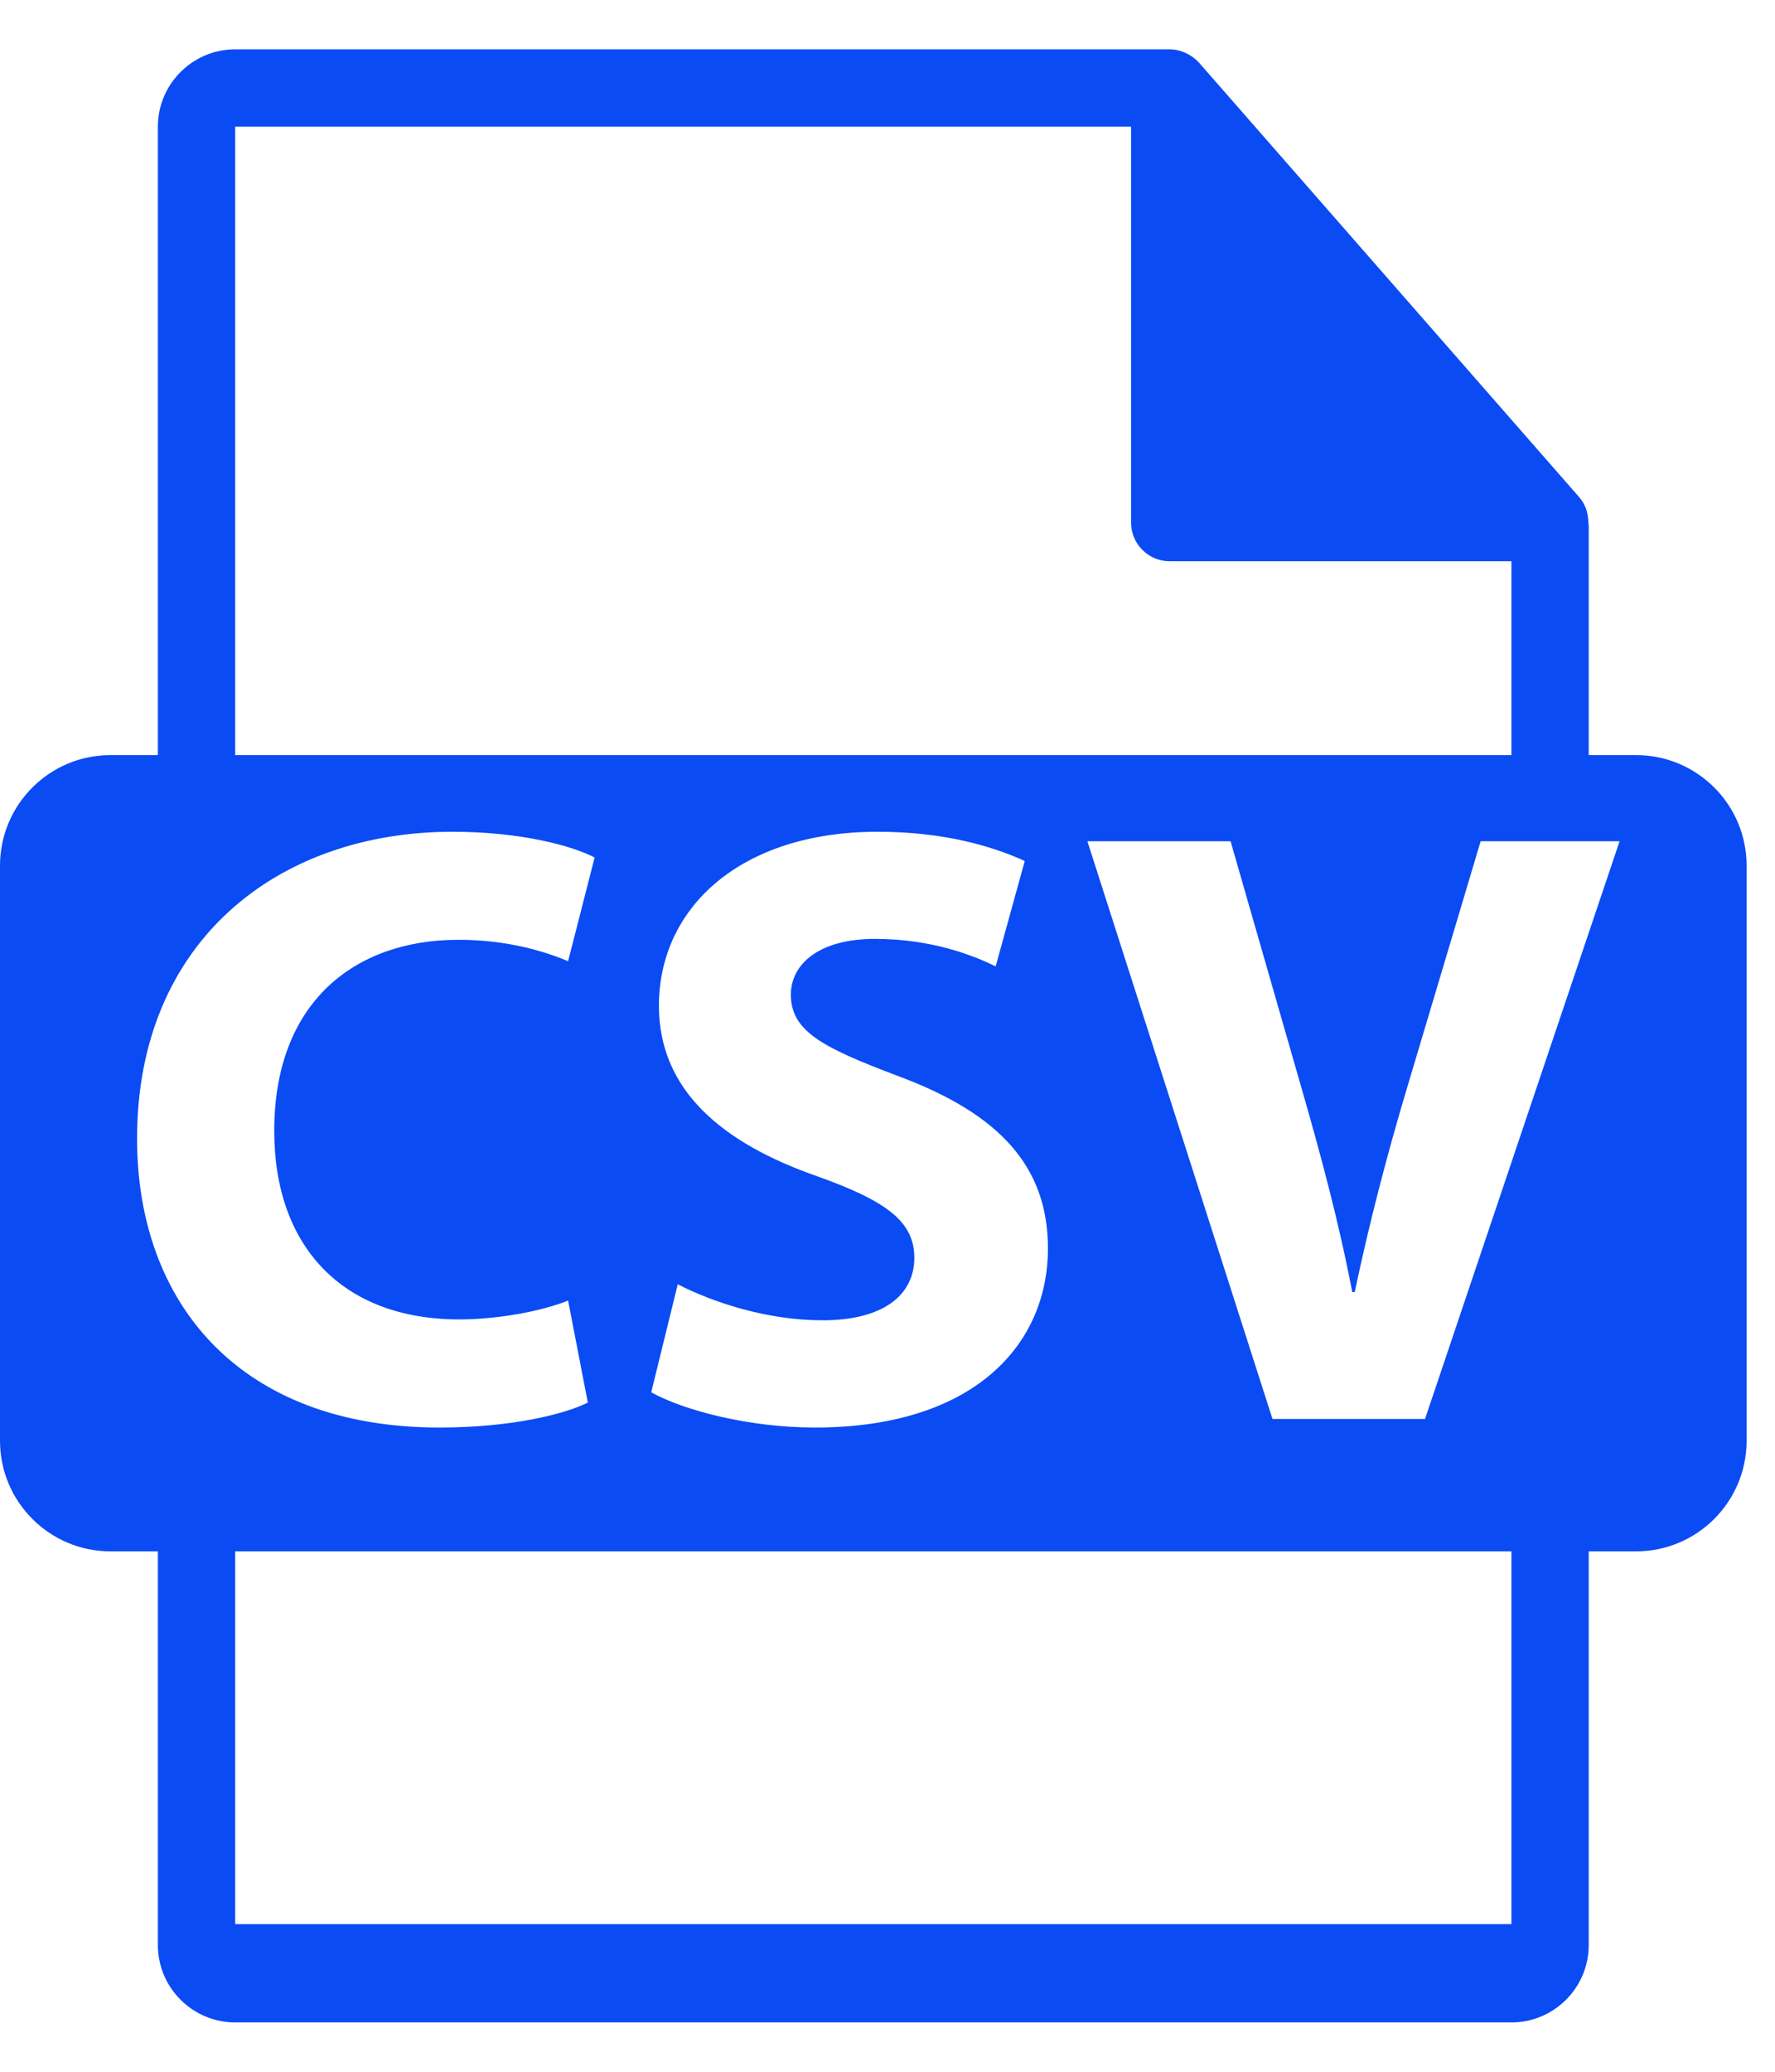 <svg width="18" height="21" viewBox="0 0 18 21" fill="none" xmlns="http://www.w3.org/2000/svg">
<path d="M16.591 7.654H16.111V5.336C16.111 5.322 16.109 5.307 16.107 5.293C16.106 5.201 16.077 5.11 16.014 5.039L12.158 0.634C12.156 0.633 12.155 0.633 12.155 0.631C12.132 0.606 12.105 0.584 12.076 0.566C12.068 0.56 12.06 0.555 12.051 0.551C12.026 0.537 12 0.526 11.973 0.518C11.966 0.516 11.96 0.513 11.952 0.511C11.923 0.504 11.893 0.5 11.862 0.5H2.385C1.953 0.5 1.601 0.852 1.601 1.284V7.654H1.121C0.502 7.654 0 8.155 0 8.775V14.604C0 15.223 0.502 15.725 1.121 15.725H1.601V19.716C1.601 20.148 1.953 20.5 2.385 20.5H15.327C15.759 20.5 16.111 20.148 16.111 19.716V15.725H16.591C17.21 15.725 17.712 15.223 17.712 14.604V8.775C17.712 8.155 17.21 7.654 16.591 7.654ZM2.385 1.284H11.47V5.297C11.47 5.514 11.646 5.689 11.862 5.689H15.327V7.654H2.385V1.284ZM8.29 11.924C7.316 11.585 6.682 11.046 6.682 10.195C6.682 9.196 7.516 8.431 8.898 8.431C9.558 8.431 10.045 8.57 10.392 8.727L10.097 9.795C9.863 9.682 9.446 9.517 8.872 9.517C8.298 9.517 8.02 9.778 8.02 10.082C8.02 10.456 8.35 10.621 9.107 10.907C10.14 11.29 10.627 11.828 10.627 12.654C10.627 13.635 9.871 14.47 8.264 14.47C7.595 14.47 6.934 14.296 6.604 14.113L6.873 13.018C7.23 13.201 7.777 13.383 8.342 13.383C8.95 13.383 9.272 13.132 9.272 12.749C9.272 12.384 8.993 12.175 8.29 11.924ZM1.39 11.541C1.39 9.543 2.816 8.431 4.588 8.431C5.274 8.431 5.796 8.57 6.03 8.692L5.761 9.743C5.491 9.63 5.117 9.526 4.648 9.526C3.597 9.526 2.781 10.16 2.781 11.463C2.781 12.636 3.475 13.374 4.658 13.374C5.057 13.374 5.5 13.288 5.761 13.183L5.961 14.217C5.717 14.339 5.17 14.47 4.457 14.47C2.433 14.47 1.39 13.21 1.39 11.541ZM15.327 19.503H2.385V15.725H15.327V19.503ZM14.451 14.383H12.904L11.027 8.527H12.479L13.191 11.003C13.391 11.698 13.573 12.367 13.713 13.097H13.738C13.886 12.393 14.068 11.698 14.268 11.029L15.015 8.527H16.424L14.451 14.383Z" fill="#0A4BF4"/>
</svg>
